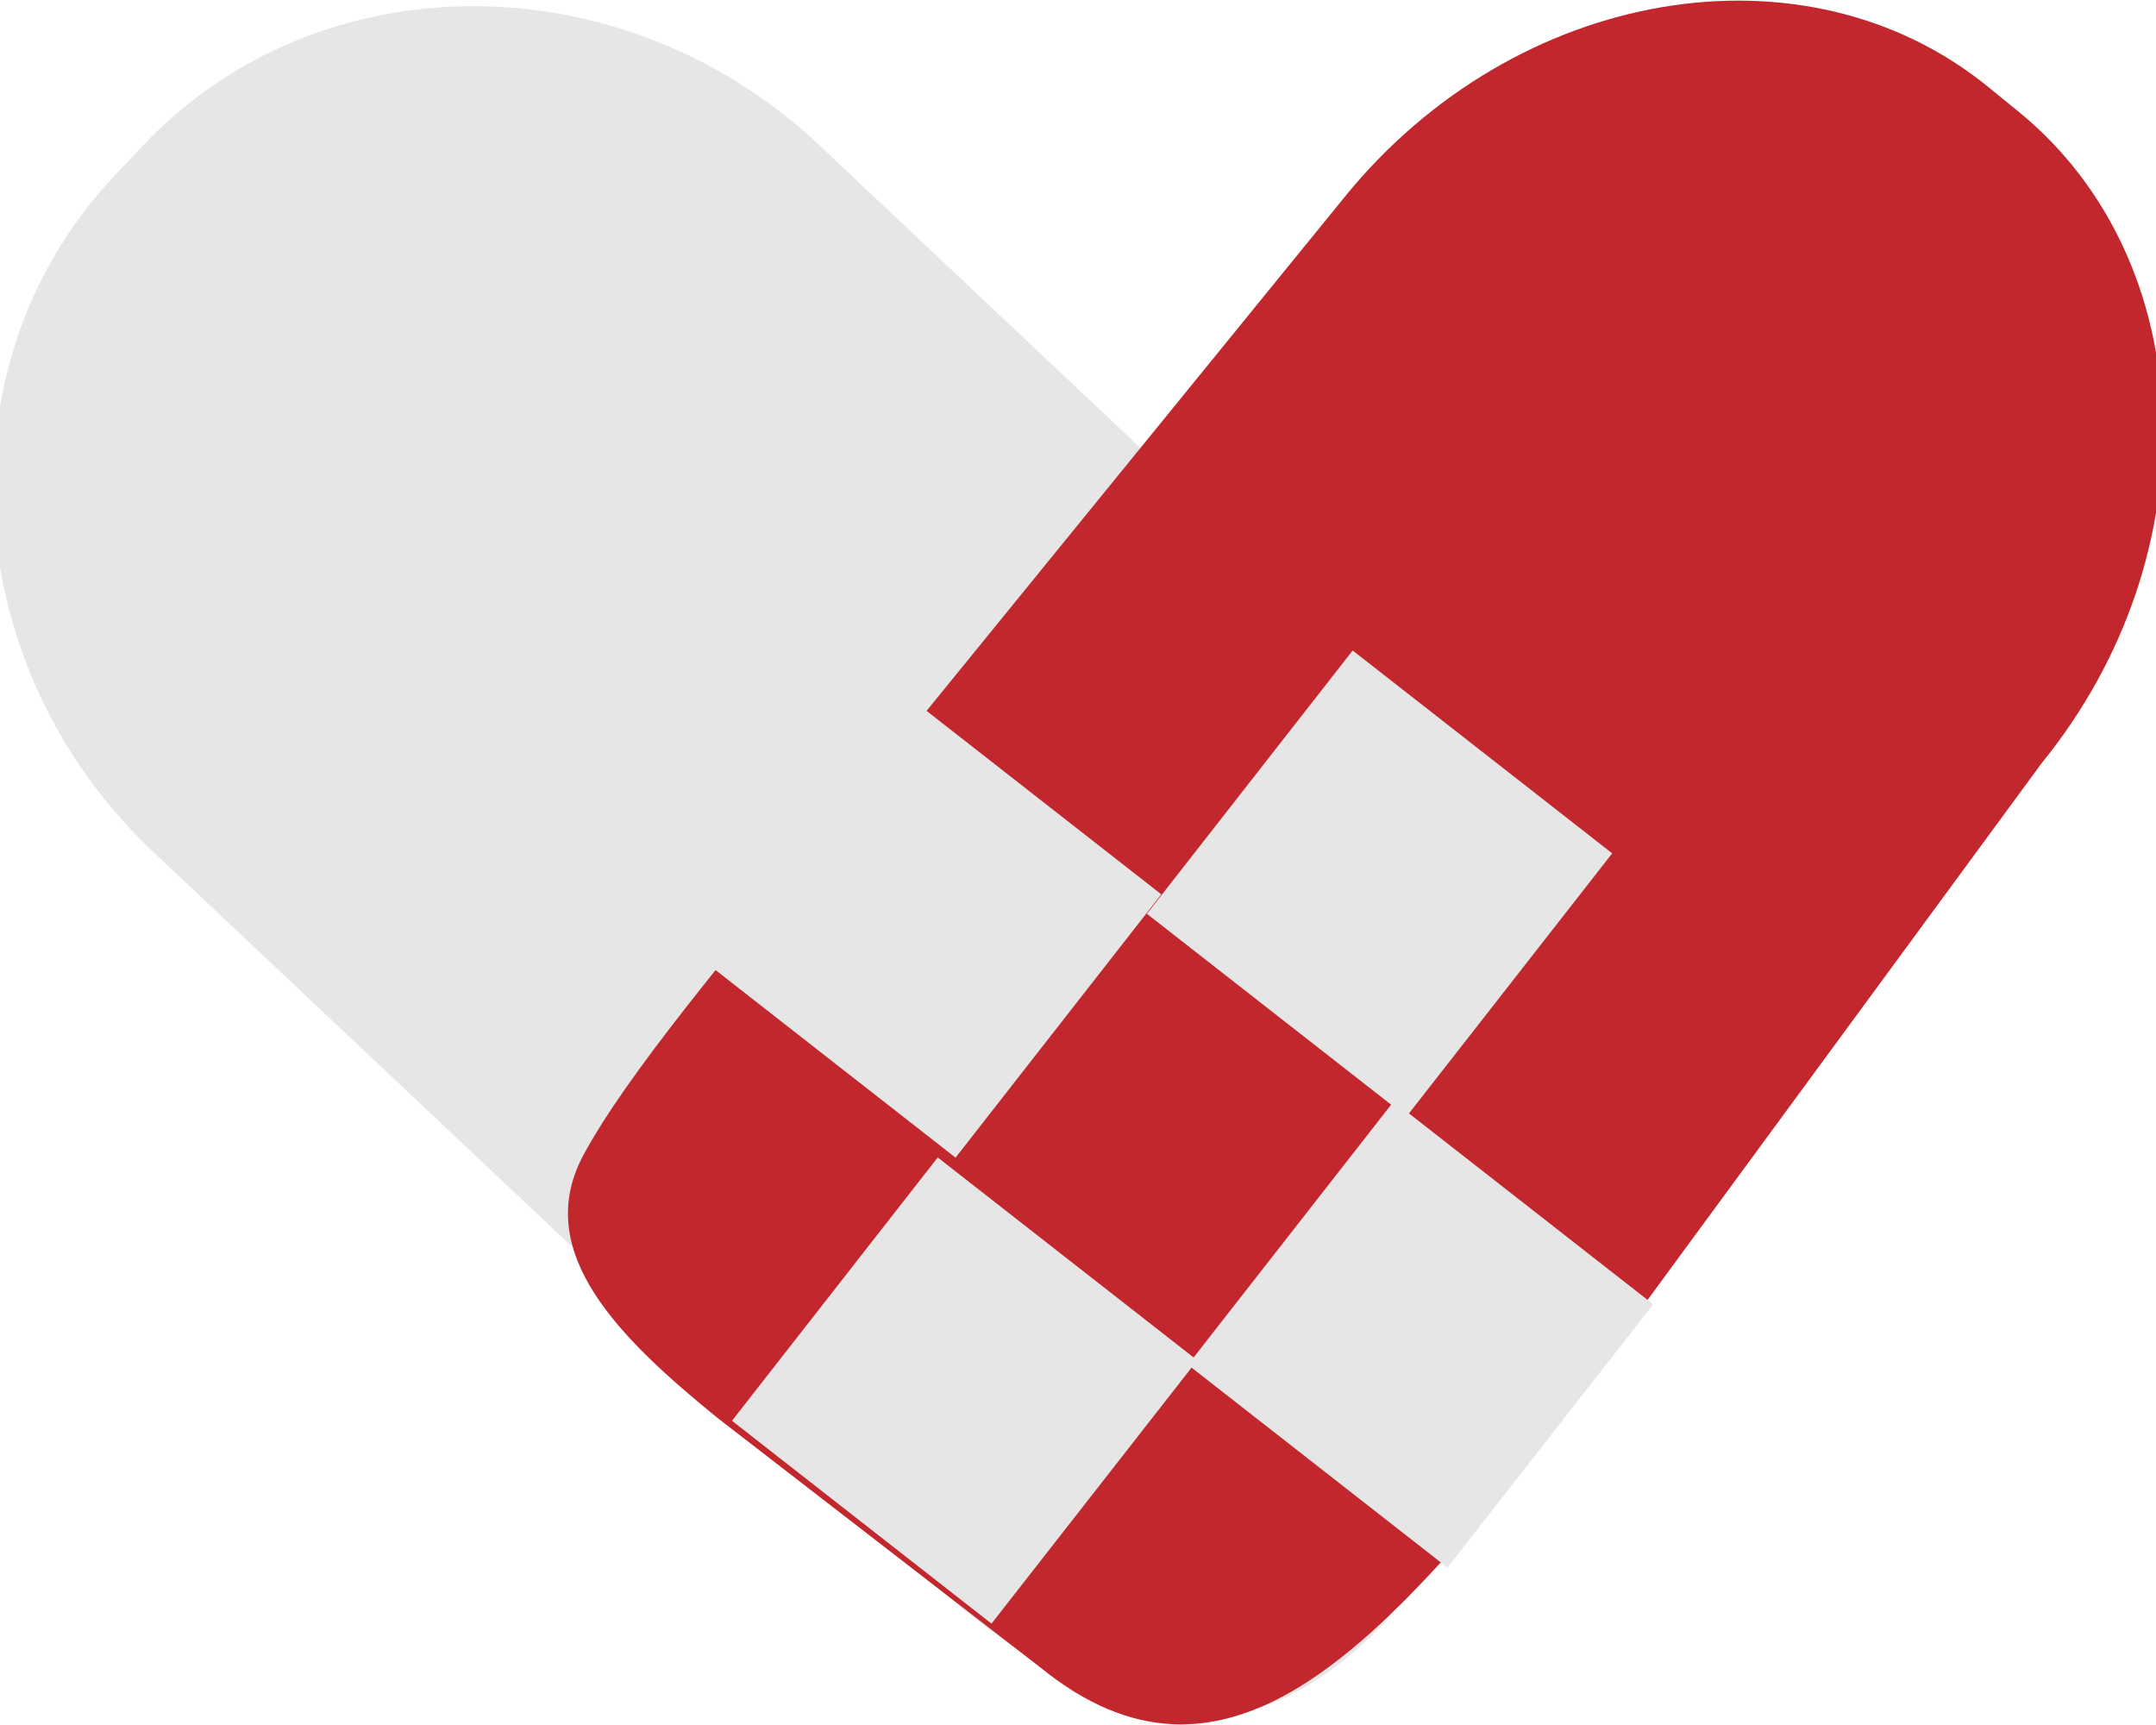 <?xml version="1.0" encoding="UTF-8"?><svg id="Layer_1" xmlns="http://www.w3.org/2000/svg" width="175" height="140" viewBox="0 0 175 140"><defs><style>.cls-1{fill:#e6e6e6;}.cls-2{fill:#c1272d;}</style></defs><path class="cls-1" d="M69.584,123.002L12.437,69.141C-3.543,54.08-4.978,29.407,9.248,14.313l2.331-2.473c14.226-15.094,38.94-15.121,54.92-.059l57.147,53.861c15.98,15.061,15.183,19.875-1.786,49.947l-9.261,15.871c-14.226,15.094-27.035,6.604-43.015-8.457Z"/><path class="cls-2" d="M65.917,69.113L109.175,15.946C123.006-1.053,146.494-5.057,161.371,7.048l2.438,1.984c14.877,12.105,15.734,35.916,1.903,52.915l-40.351,54.952c-13.831,16.999-26.061,30.518-40.938,18.414l-26.22-20.262c-7.878-6.41-15.063-13.409-10.864-21.276,3.477-6.513,12.07-16.664,18.577-24.661Z"/><rect class="cls-1" x="64.929" y="99.295" width="26.736" height="27.122" transform="translate(86.098 -24.279) rotate(38.008)"/><rect class="cls-1" x="62.01" y="61.477" width="26.736" height="27.122" transform="translate(62.192 -30.502) rotate(38.008)"/><rect class="cls-1" x="101.936" y="94.749" width="26.736" height="27.122" transform="translate(91.147 -48.031) rotate(38.008)"/><rect class="cls-1" x="98.608" y="58.15" width="26.736" height="27.122" transform="translate(67.905 -53.744) rotate(38.008)"/></svg>